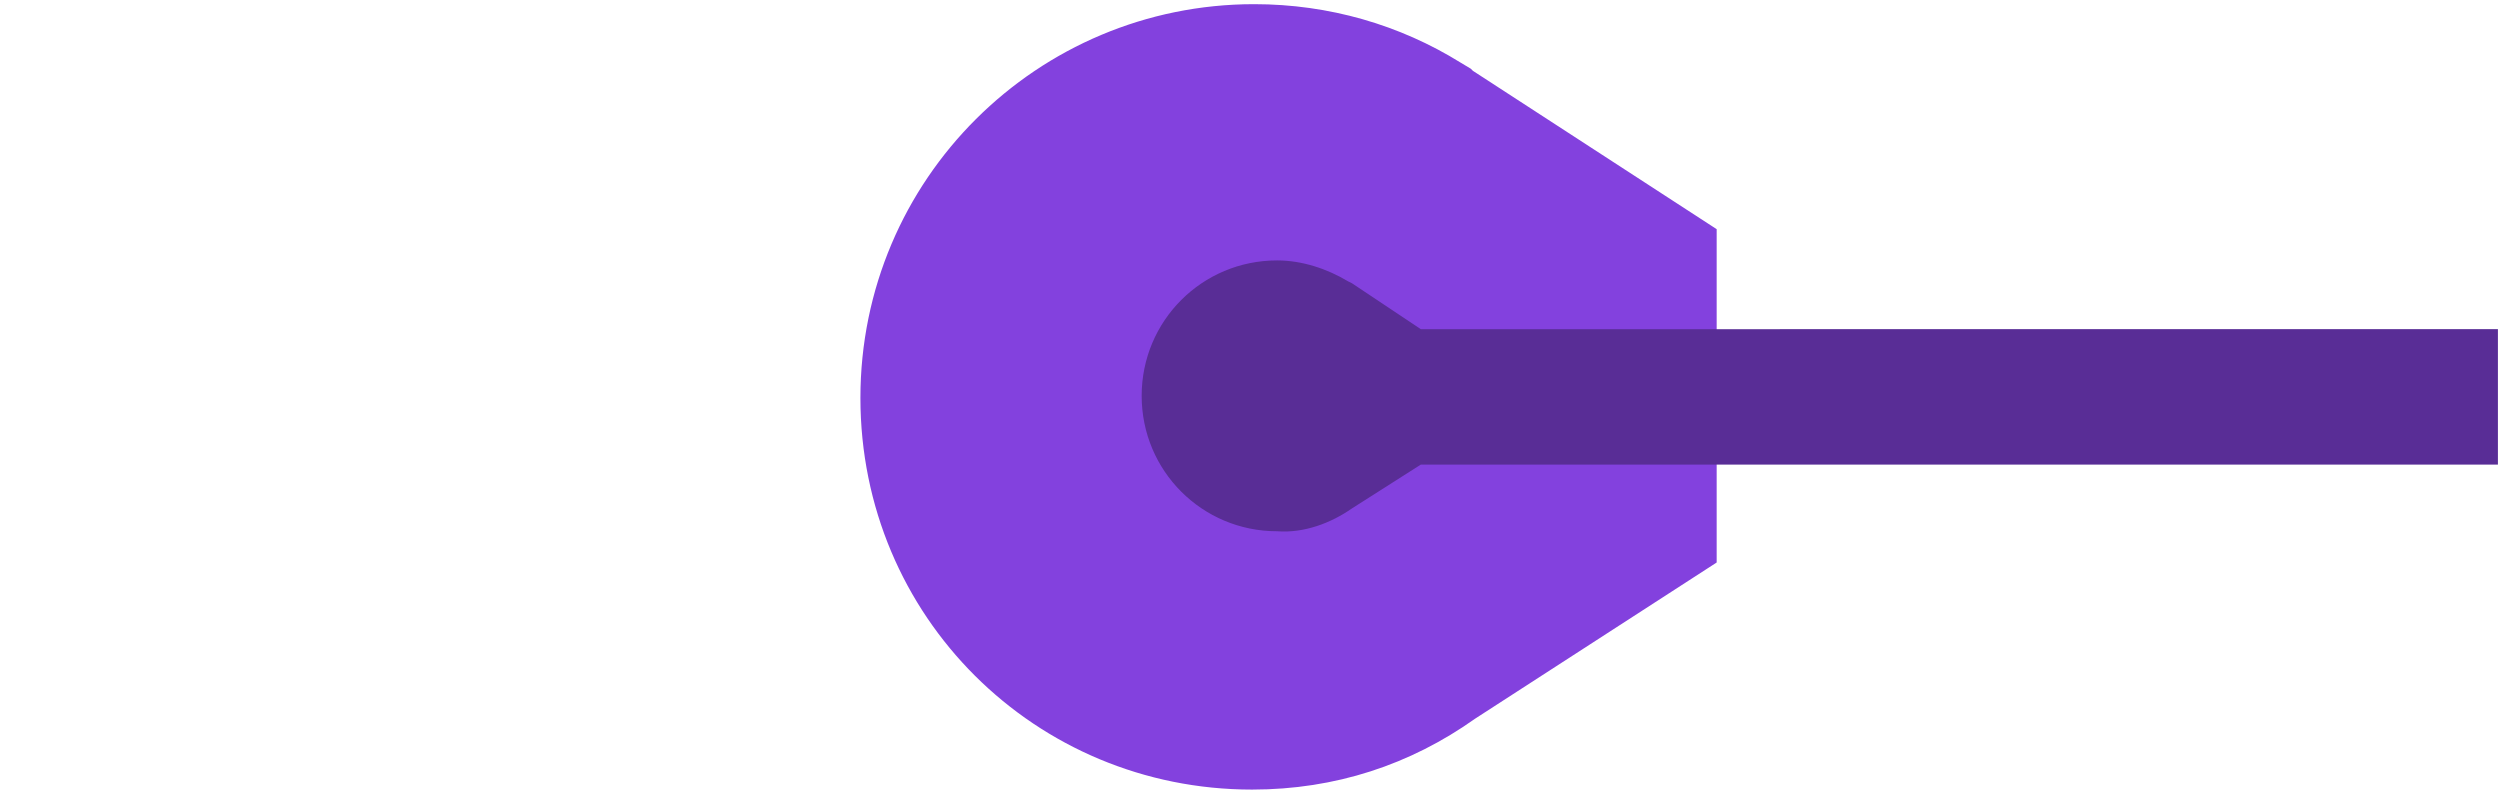 <?xml version="1.0" encoding="utf-8"?>
<!-- Generator: Adobe Illustrator 24.0.1, SVG Export Plug-In . SVG Version: 6.00 Build 0)  -->
<svg version="1.1" id="Layer_1" xmlns="http://www.w3.org/2000/svg" xmlns:xlink="http://www.w3.org/1999/xlink" x="0px" y="0px"
	 viewBox="0 0 120 38" style="enable-background:new 0 0 120 38;" xml:space="preserve">
<style type="text/css">
	.st0{fill:#8341DE;}
	.st1{fill:#592D96;}
</style>
<path class="st0" d="M70.8,34.5L70.8,34.5L82.4,27V11L70.7,3.4l-0.1-0.1L70.1,3l0,0c-2.9-1.8-6.3-2.8-9.9-2.8
	c-10.4,0-18.9,8.4-18.9,18.9s8.4,18.8,18.8,18.8C64.1,37.9,67.7,36.7,70.8,34.5z"/>
<path class="st1" d="M64.9,24.4L64.9,24.4l3.3-2.1h51.7v-6.5H68.2l-3.3-2.2l0,0l-0.2-0.1l0,0c-1-0.6-2.2-1-3.4-1
	c-3.6,0-6.5,2.9-6.5,6.5s2.9,6.5,6.5,6.5C62.6,25.6,63.9,25.1,64.9,24.4z"/>
</svg>
